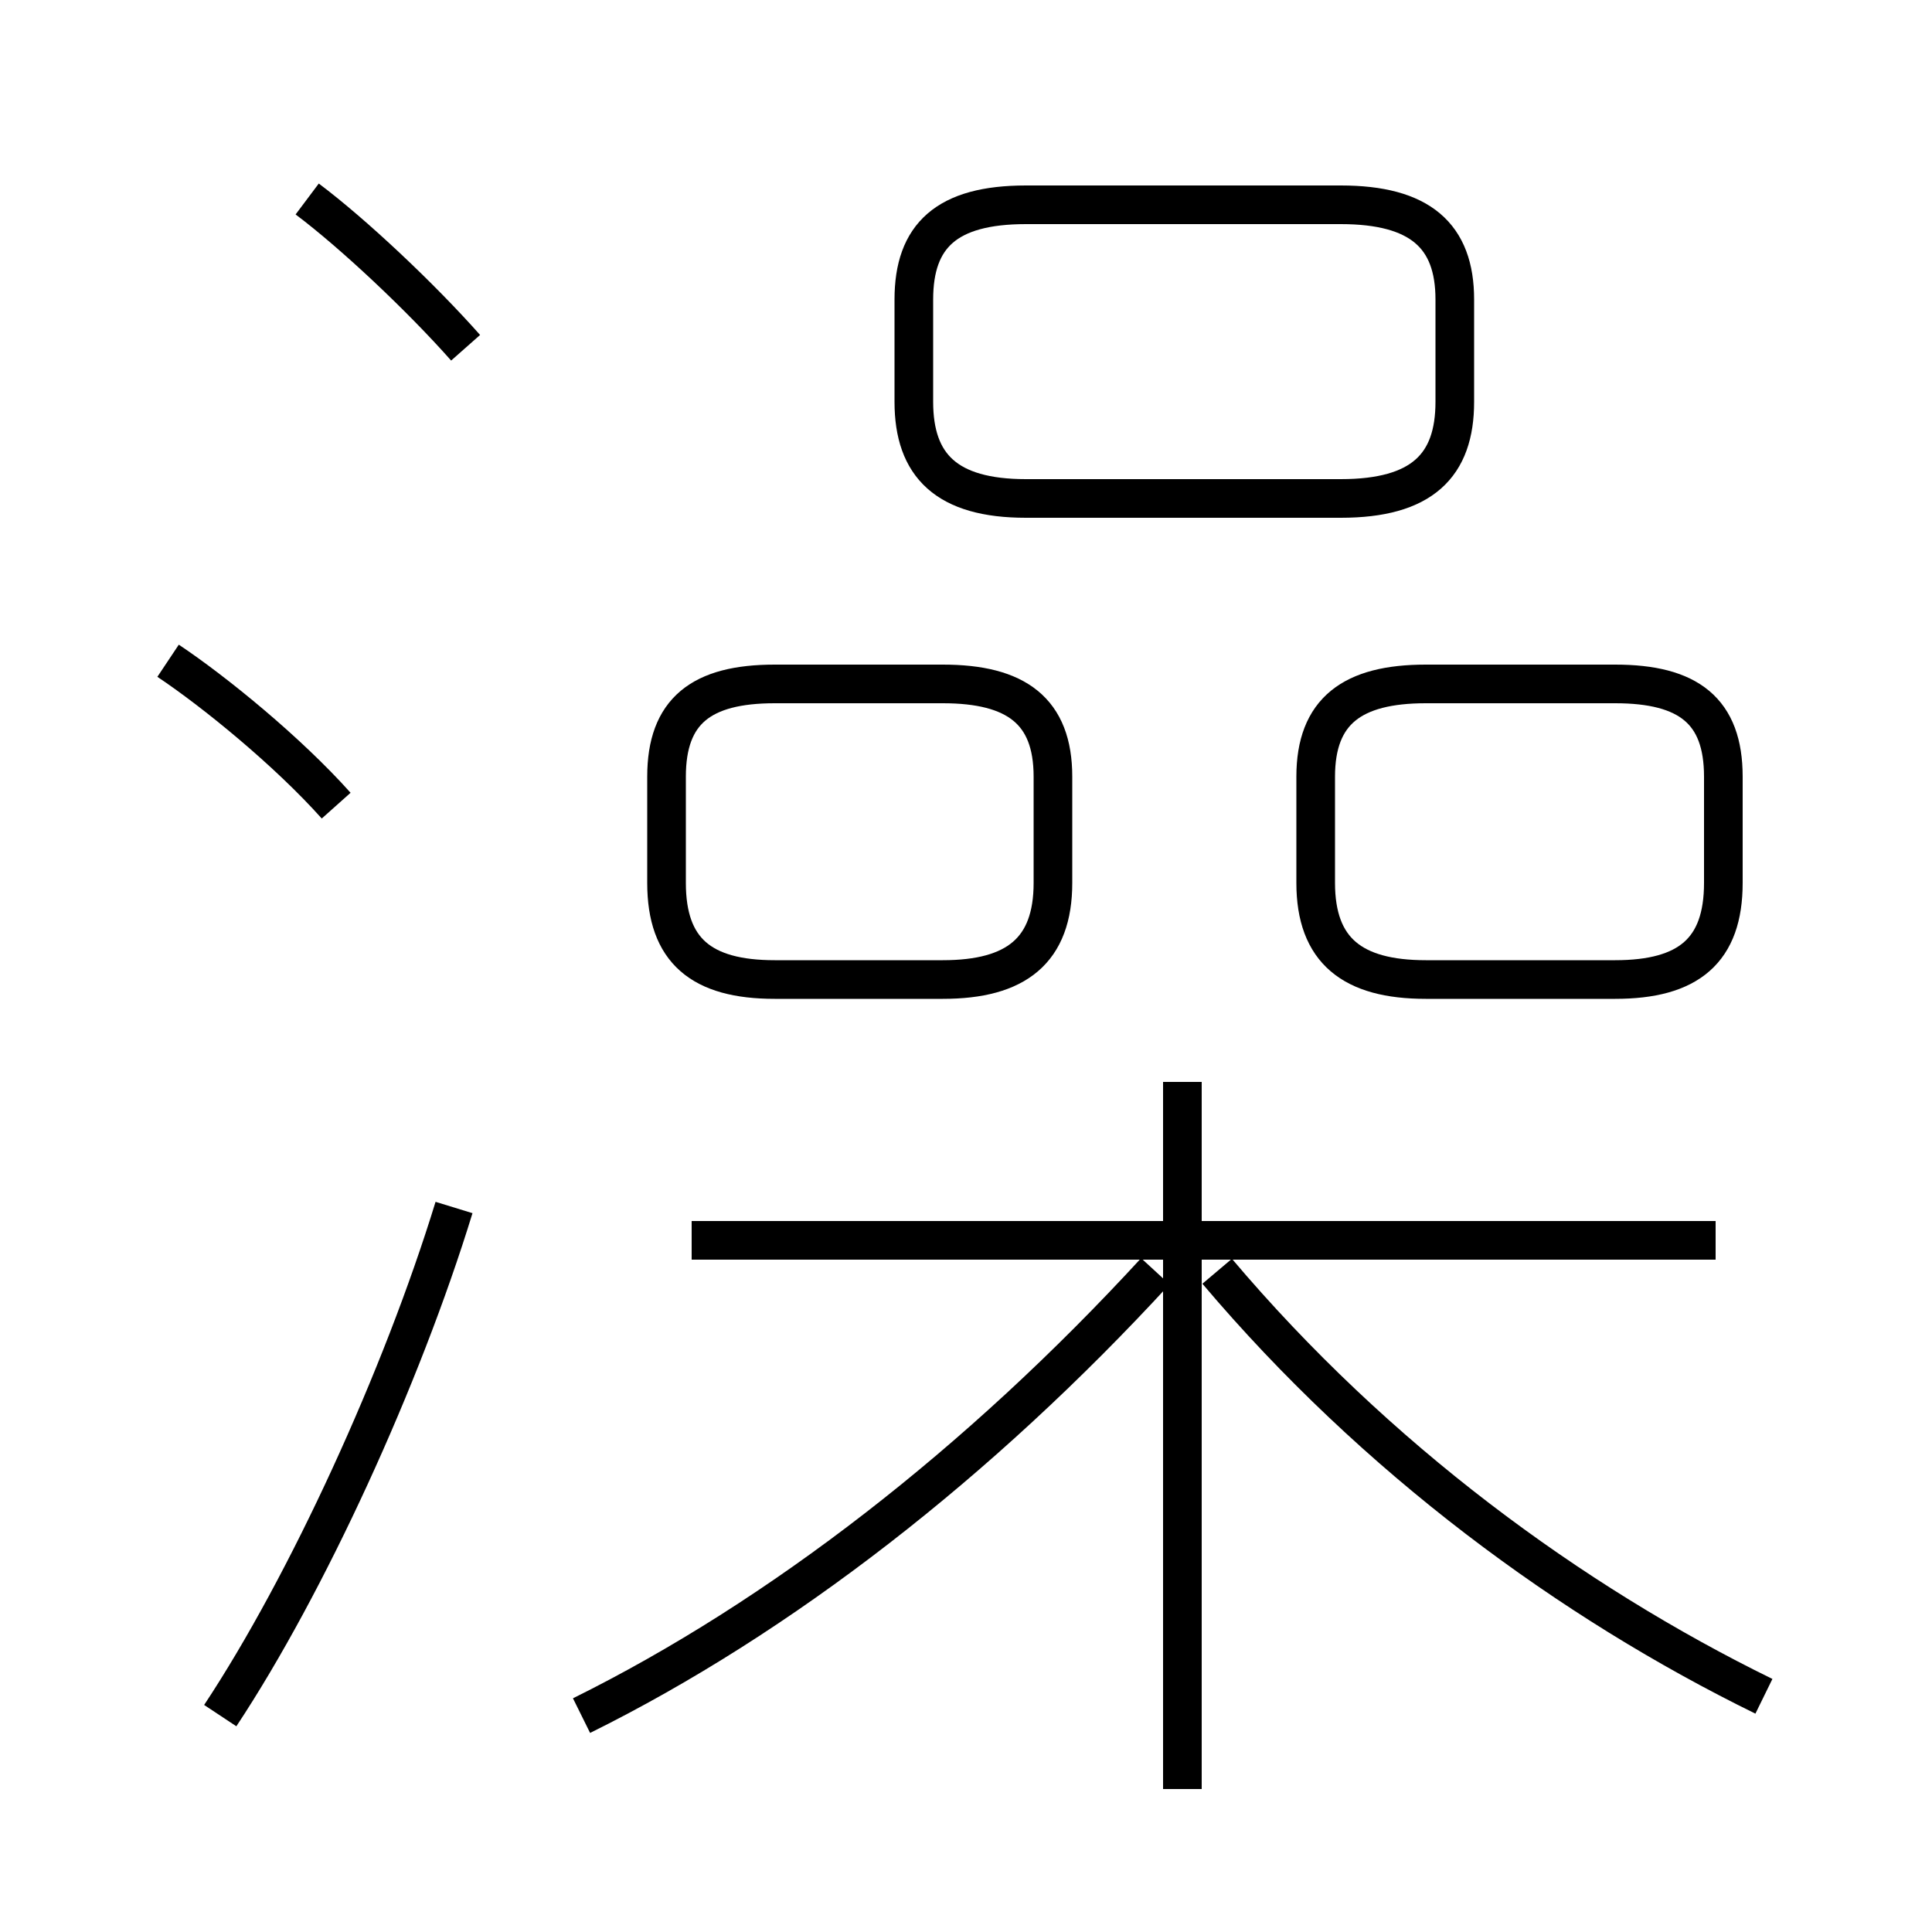 <?xml version='1.0' encoding='utf8'?>
<svg viewBox="0.0 -6.0 50.0 50.0" version="1.1" xmlns="http://www.w3.org/2000/svg">
<rect x="0.0" y="-6.0" width="50.0" height="50.0" fill="#808080" stroke="none"/>
<rect x="-1000" y="-1000" width="2000" height="2000" stroke="white" fill="white"/>
<g style="fill:white;stroke:#000000;  stroke-width:1">
<path d="M 15.05 0.4 C 20.2 -2.15 25.35 -6.15 29.9 -11.1 M 5.7 0.4 C 7.95 -3.0 10.4 -8.35 11.75 -12.75 M 8.7 -23.15 C 7.45 -24.55 5.55 -26.1 4.35 -26.9 M 30.6 2.3 L 30.6 -16.0 M 44.4 -11.9 L 17.9 -11.9 M 45.65 -0.1 C 40.65 -2.55 35.6 -6.25 31.5 -11.1 M 27.25 -21.15 L 27.25 -23.9 C 27.25 -25.6 26.3 -26.3 24.4 -26.3 L 20.05 -26.3 C 18.15 -26.3 17.25 -25.6 17.25 -23.9 L 17.25 -21.15 C 17.25 -19.4 18.15 -18.65 20.05 -18.65 L 24.4 -18.65 C 26.3 -18.65 27.25 -19.4 27.25 -21.15 Z M 12.05 -35.0 C 10.9 -36.3 9.15 -37.95 7.95 -38.85 M 34.05 -23.9 L 34.05 -21.15 C 34.05 -19.4 35.0 -18.65 36.9 -18.65 L 41.8 -18.65 C 43.7 -18.65 44.6 -19.4 44.6 -21.15 L 44.6 -23.9 C 44.6 -25.6 43.7 -26.3 41.8 -26.3 L 36.9 -26.3 C 35.0 -26.3 34.05 -25.6 34.05 -23.9 Z M 26.55 -31.1 L 34.7 -31.1 C 36.8 -31.1 37.65 -31.95 37.65 -33.6 L 37.65 -36.25 C 37.65 -37.9 36.75 -38.7 34.7 -38.7 L 26.55 -38.7 C 24.5 -38.7 23.65 -37.9 23.65 -36.25 L 23.65 -33.6 C 23.65 -31.95 24.5 -31.1 26.55 -31.1 Z" transform="translate(0.0 38.0)" />
</g>
</svg>